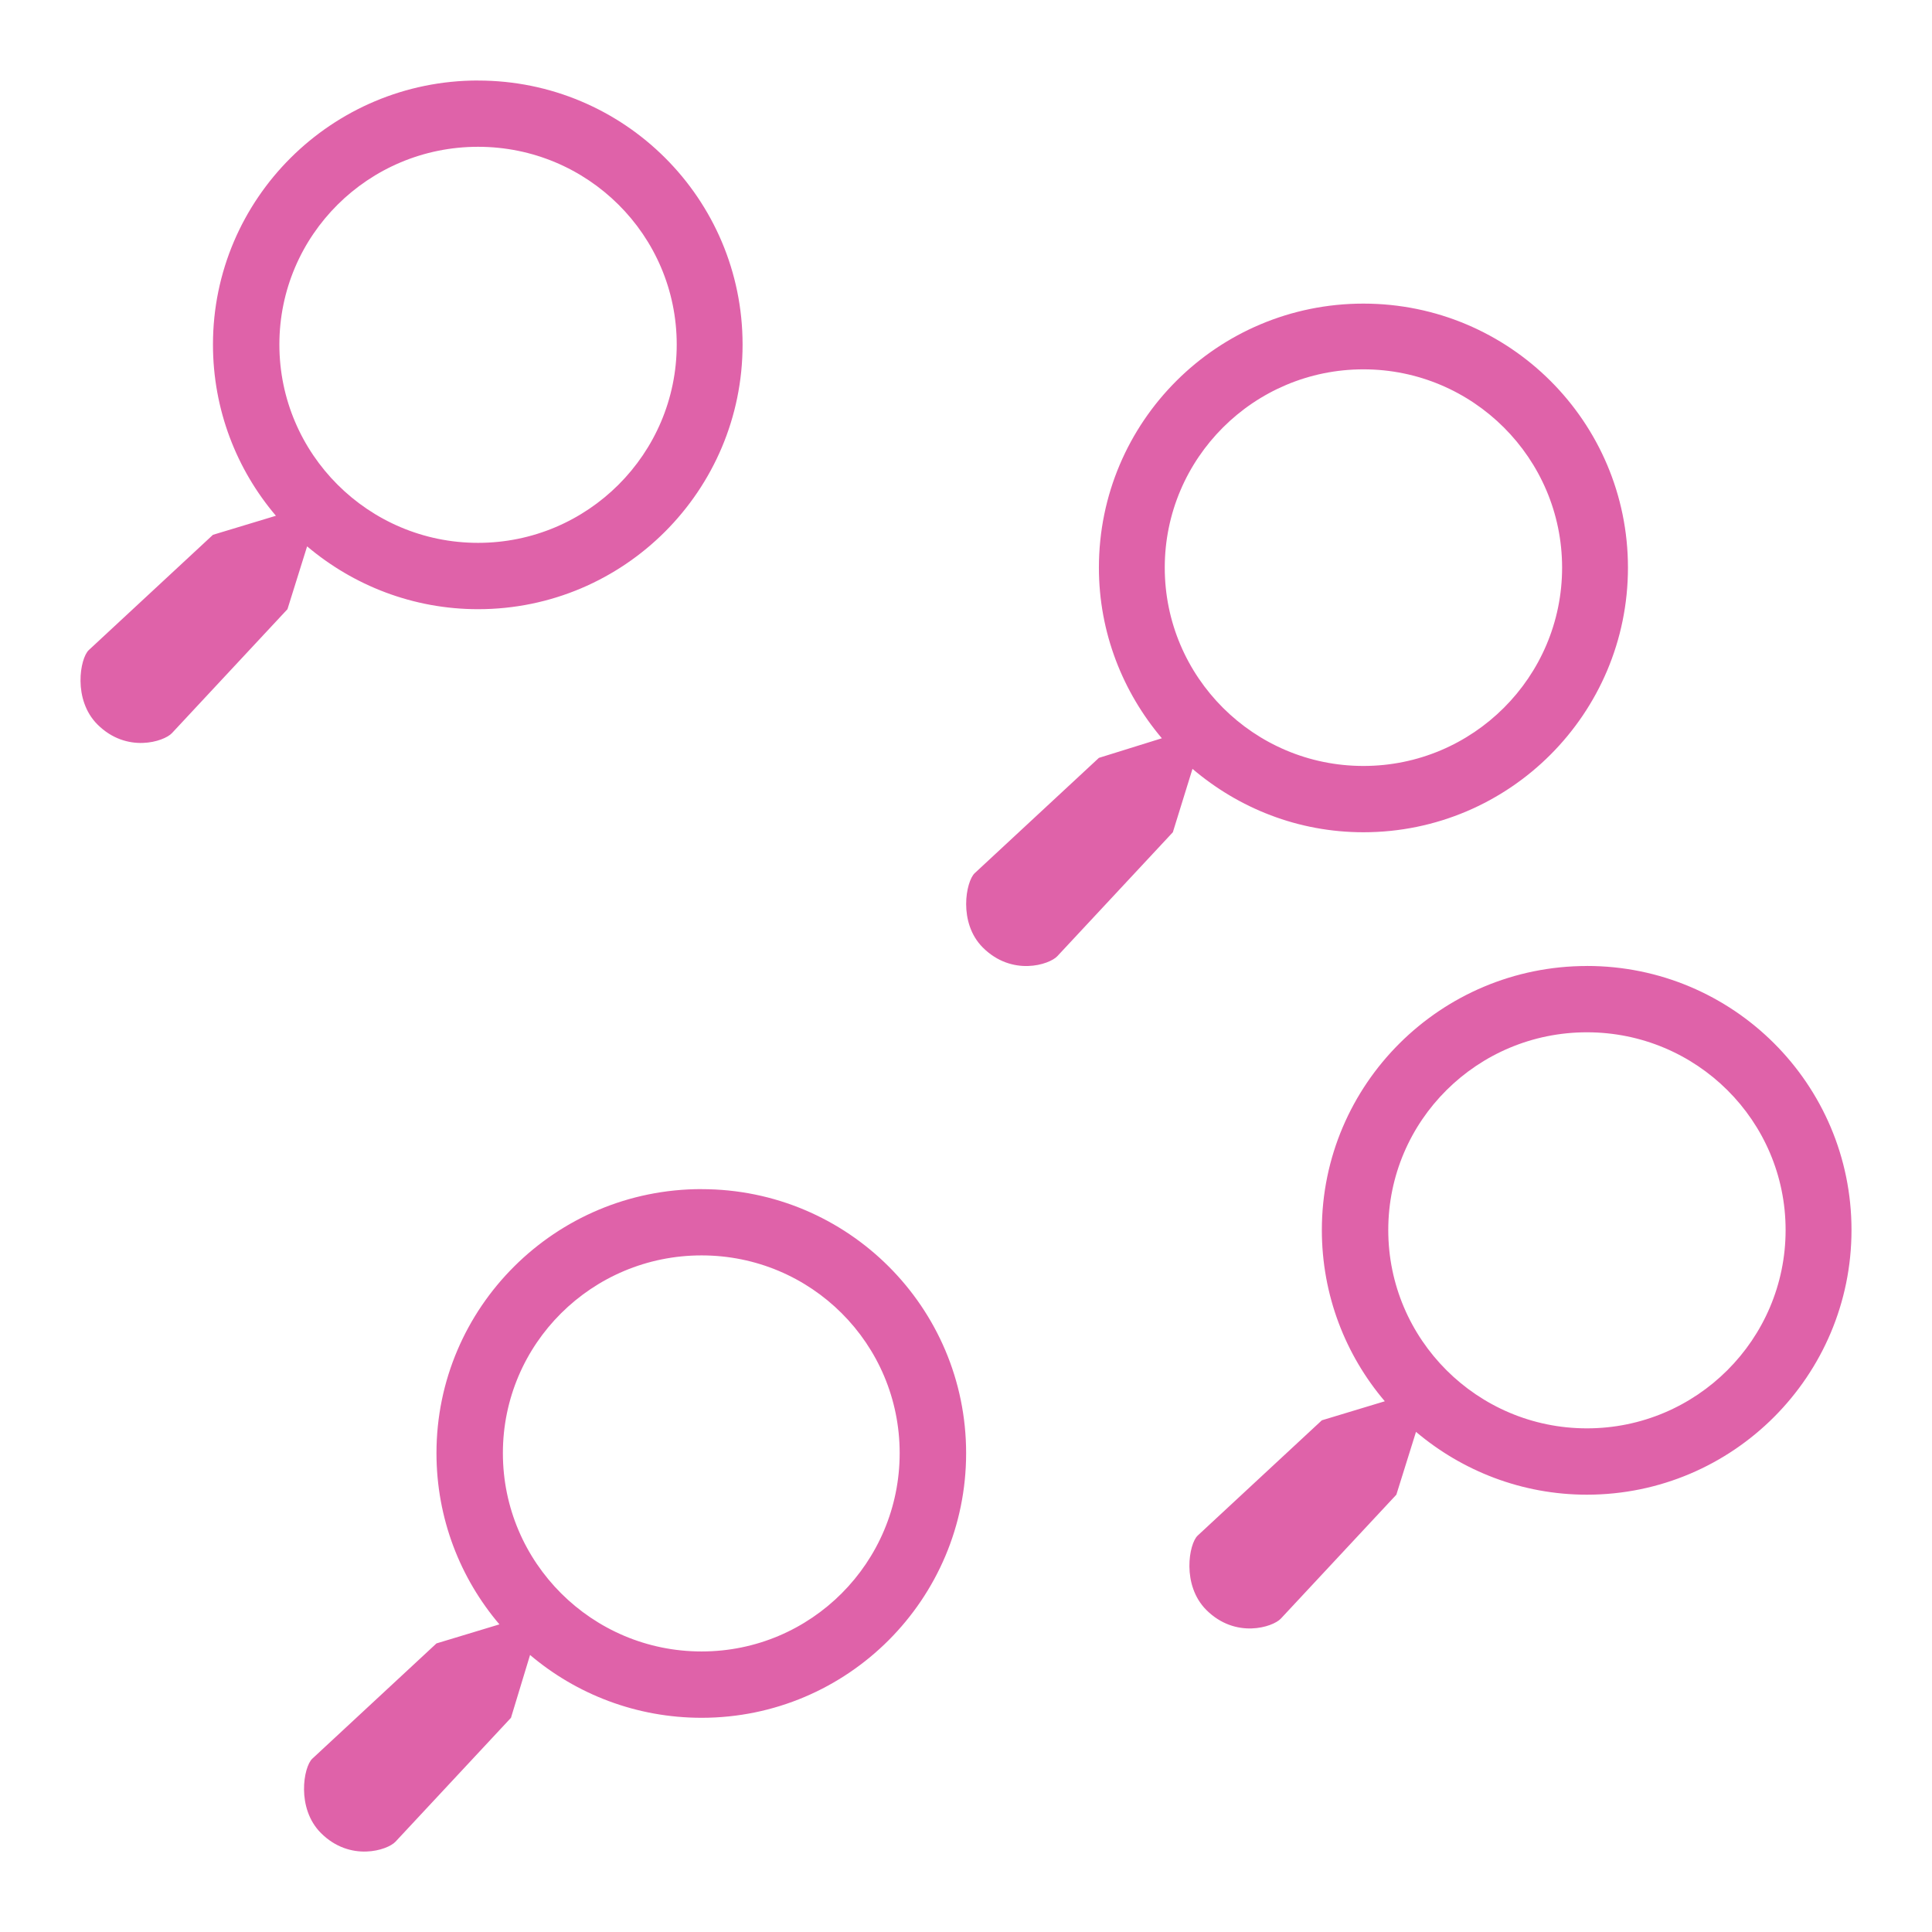 <svg xmlns="http://www.w3.org/2000/svg" width="48" height="48">
 id=&quot;defs3&quot;&gt;
 <path fill="#df62a9" d="m 11.877,2 c -3.631,0 -6.586,2.936 -6.586,6.56 10e-8,1.619 0.588,3.107 1.564,4.254 l -1.564,0.473 -3.085,2.864 c -0.219,0.204 -0.401,1.232 0.215,1.848 0.727,0.725 1.653,0.427 1.851,0.215 l 2.87,-3.079 0.488,-1.561 c 1.148,0.97 2.63,1.561 4.247,1.561 3.631,0 6.572,-2.95 6.572,-6.574 1e-6,-3.624 -2.941,-6.56 -6.572,-6.56 z m 0,1.647 c 2.723,0 4.936,2.195 4.936,4.913 0,2.718 -2.213,4.927 -4.936,4.927 -2.723,0 -4.936,-2.209 -4.936,-4.927 0,-2.718 2.213,-4.913 4.936,-4.913 z m 21.997,3.896 c -3.631,0 -6.572,2.936 -6.572,6.56 0,1.615 0.595,3.094 1.564,4.239 l -1.564,0.487 -3.085,2.864 c -0.219,0.204 -0.416,1.232 0.201,1.848 0.727,0.725 1.653,0.427 1.851,0.215 l 2.87,-3.079 0.488,-1.575 c 1.147,0.977 2.623,1.575 4.247,1.575 3.631,0 6.572,-2.95 6.572,-6.574 0,-3.624 -2.941,-6.56 -6.572,-6.56 z m 0,1.633 c 2.723,0 4.936,2.209 4.936,4.927 0,2.718 -2.213,4.927 -4.936,4.927 -2.723,0 -4.936,-2.209 -4.936,-4.927 0,-2.718 2.213,-4.927 4.936,-4.927 z m 5.553,14.824 c -3.631,0 -6.586,2.936 -6.586,6.56 -1e-6,1.619 0.588,3.107 1.564,4.254 l -1.564,0.473 -3.085,2.864 c -0.219,0.204 -0.401,1.232 0.215,1.848 0.727,0.725 1.653,0.427 1.851,0.215 l 2.87,-3.079 0.488,-1.561 c 1.148,0.97 2.63,1.561 4.247,1.561 C 43.059,37.133 46,34.183 46,30.559 46,26.935 43.059,23.999 39.428,23.999 z m 0,1.647 c 2.723,0 4.936,2.195 4.936,4.913 0,2.718 -2.213,4.927 -4.936,4.927 -2.723,0 -4.936,-2.209 -4.936,-4.927 0,-2.718 2.213,-4.913 4.936,-4.913 z m -21.997,3.896 c -3.631,0 -6.586,2.936 -6.586,6.56 0,1.619 0.588,3.107 1.564,4.254 l -1.564,0.473 -3.085,2.864 c -0.219,0.204 -0.401,1.232 0.215,1.848 0.727,0.725 1.653,0.427 1.851,0.215 l 2.87,-3.079 0.474,-1.561 c 1.149,0.974 2.64,1.561 4.262,1.561 3.631,10e-7 6.572,-2.95 6.572,-6.574 0,-3.624 -2.941,-6.56 -6.572,-6.56 z m 0,1.647 c 2.723,0 4.922,2.195 4.922,4.913 0,2.718 -2.199,4.927 -4.922,4.927 -2.723,0 -4.936,-2.209 -4.936,-4.927 0,-2.718 2.213,-4.913 4.936,-4.913 z"/>
</svg>
